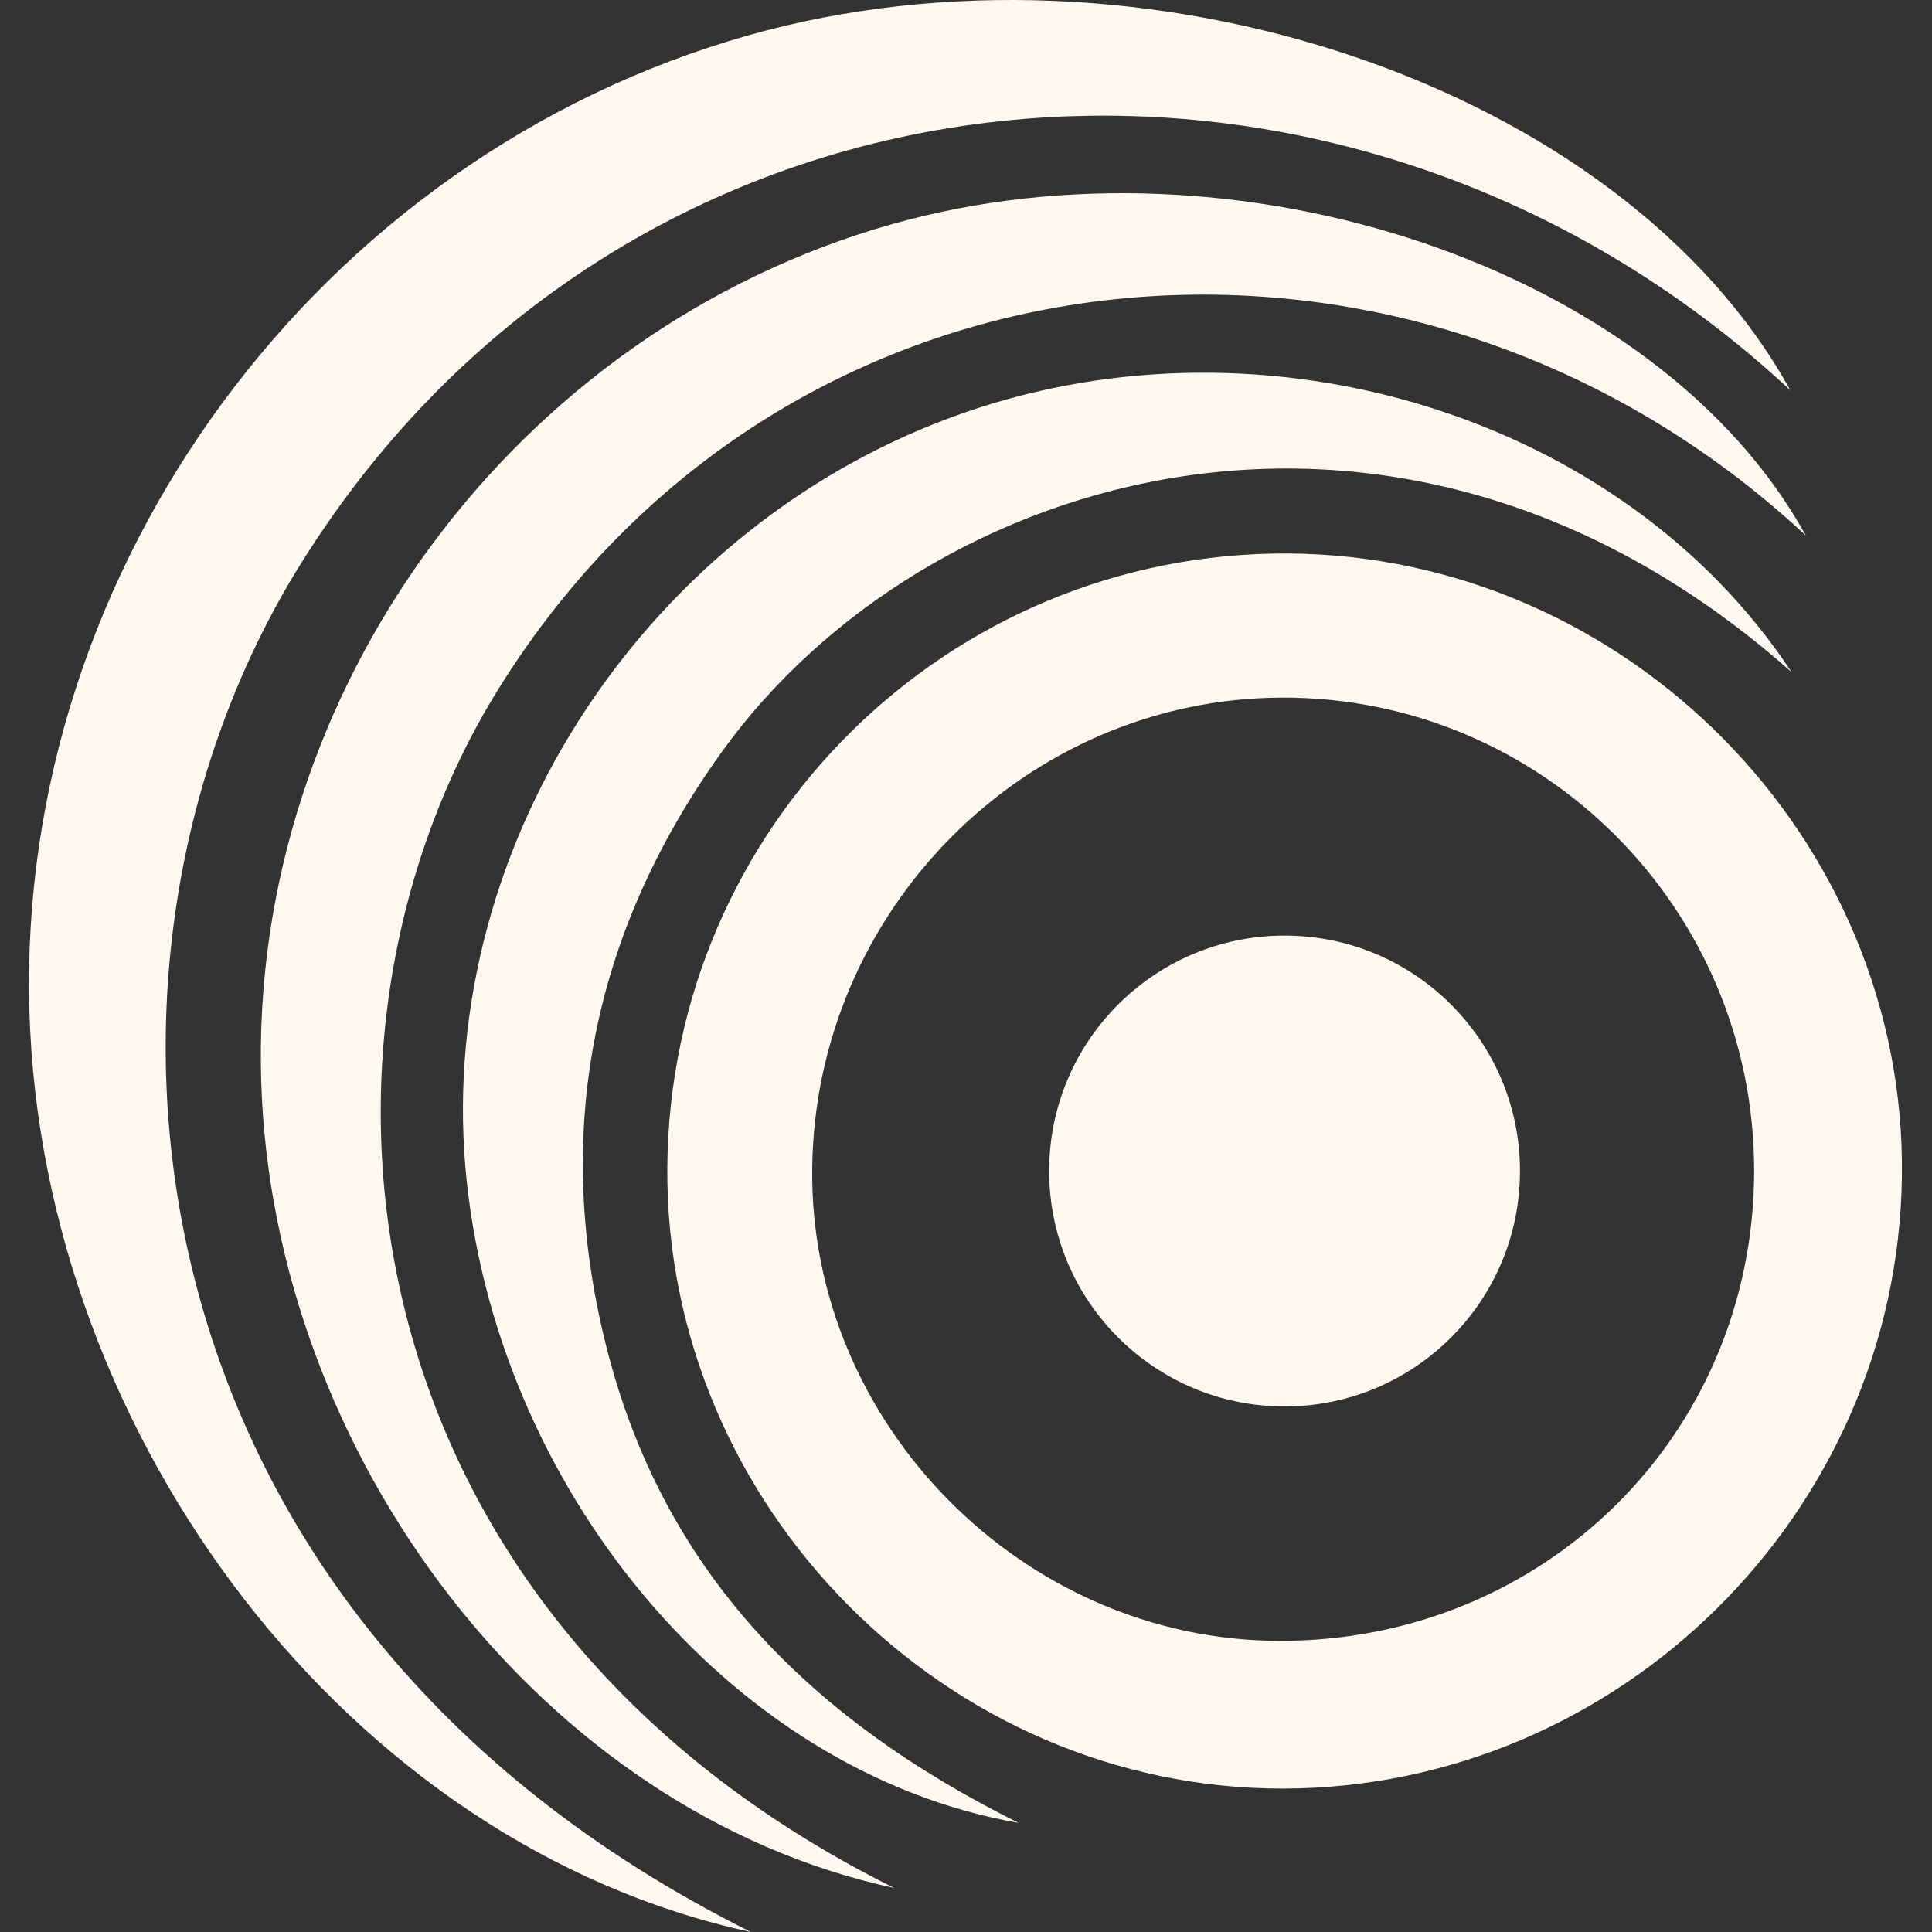 <svg width="50" height="50" viewBox="0 0 50 50" fill="none" xmlns="http://www.w3.org/2000/svg">
<rect x="0" y="0" width="50" height="50" fill="#333333" stroke="none"/>
<g clip-path="url(#clip0_619_4955)">
<path d="M33.346 14.324C42.118 14.385 49.342 21.723 49.221 30.454C49.106 39.152 41.91 46.268 33.218 46.288C24.494 46.309 17.209 38.964 17.27 30.219C17.33 21.386 24.534 14.27 33.346 14.324ZM45.397 30.32C45.41 23.534 39.917 18.027 33.165 18.054C26.54 18.081 21.087 23.554 21.02 30.246C20.946 36.85 26.48 42.444 33.09 42.465C39.951 42.492 45.383 37.133 45.397 30.32Z" fill="#FFF8F0"/>
<path d="M23.139 48.86C14.05 46.901 7.042 37.678 6.759 27.95C6.463 17.872 13.33 8.561 23.085 5.801C32.018 3.276 42.911 6.925 46.735 13.859C36.545 4.376 20.437 5.728 12.912 17.811C7.291 26.839 8.712 41.67 23.139 48.86Z" fill="#FFF8F0"/>
<path d="M19.433 50C9.072 47.767 1.083 37.252 0.761 26.163C0.423 14.674 8.251 4.06 19.372 0.913C29.556 -1.965 41.973 2.195 46.333 10.1C34.716 -0.711 16.353 0.83 7.775 14.605C1.367 24.896 2.986 41.803 19.433 50Z" fill="#FFF8F0"/>
<path d="M46.365 17.394C36.213 8.386 23.913 12.17 18.669 19.474C15.262 24.227 14.272 29.458 15.747 35.066C17.201 40.58 20.809 44.417 26.363 47.177C18.823 45.858 12.751 38.385 12.044 30.205C11.324 21.797 16.79 13.523 24.95 10.682C32.806 7.942 42.016 10.79 46.365 17.394Z" fill="#FFF8F0"/>
<path d="M33.245 36.399C36.61 36.399 39.337 33.671 39.337 30.306C39.337 26.941 36.61 24.213 33.245 24.213C29.88 24.213 27.152 26.941 27.152 30.306C27.152 33.671 29.88 36.399 33.245 36.399Z" fill="#FFF8F0"/>
</g>
<defs>
<clipPath id="clip0_619_4955">
<rect width="50" height="50" fill="white"/>
</clipPath>
</defs>
</svg>
